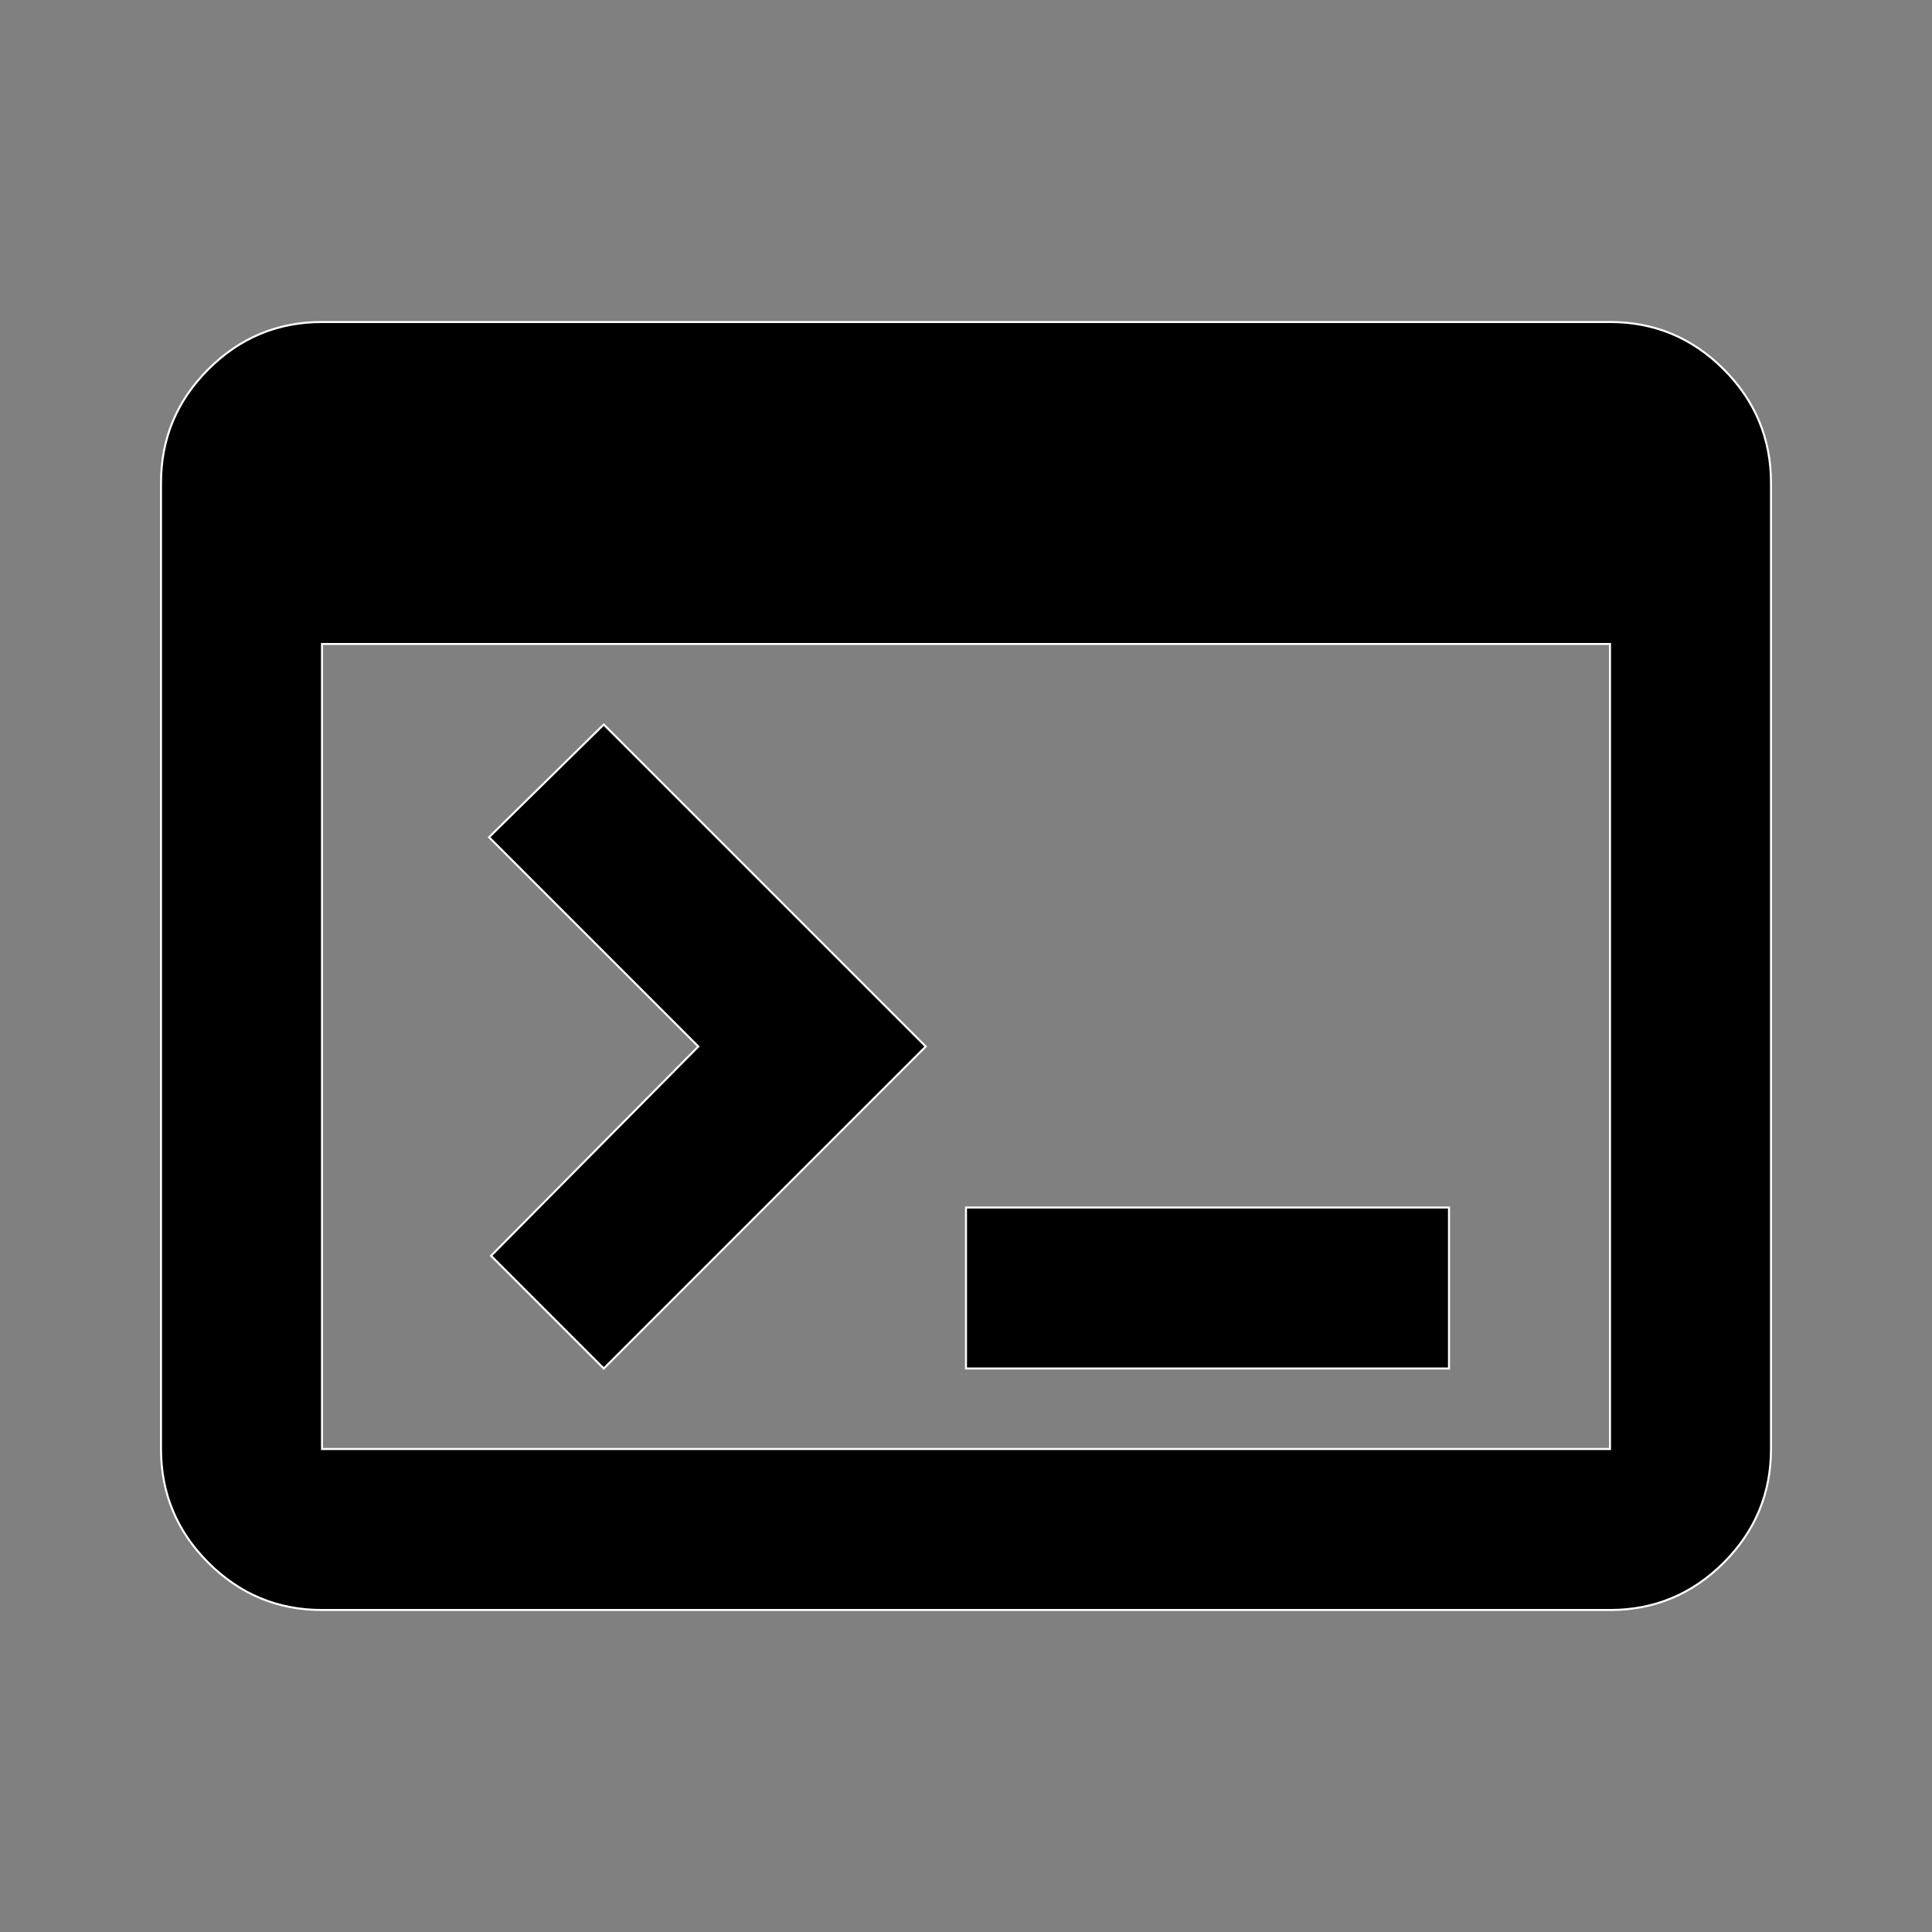 <svg xmlns="http://www.w3.org/2000/svg" height="24px" viewBox="0 -960 960 960" width="24px" fill="#255290">
<rect x="0" y="-960" width="960" height="960" fill="#808080" stroke="none"/>
<style>
    path {
        fill: black;
        stroke: white;
        stroke-width: 1px
    }
</style>
<path d="M160-160q-33 0-56.5-23.5T80-240v-480q0-33 23.5-56.5T160-800h640q33 0 56.5 23.5T880-720v480q0 33-23.5 56.5T800-160H160Zm0-80h640v-400H160v400Zm140-40-56-56 103-104-104-104 57-56 160 160-160 160Zm180 0v-80h240v80H480Z"/>
</svg>